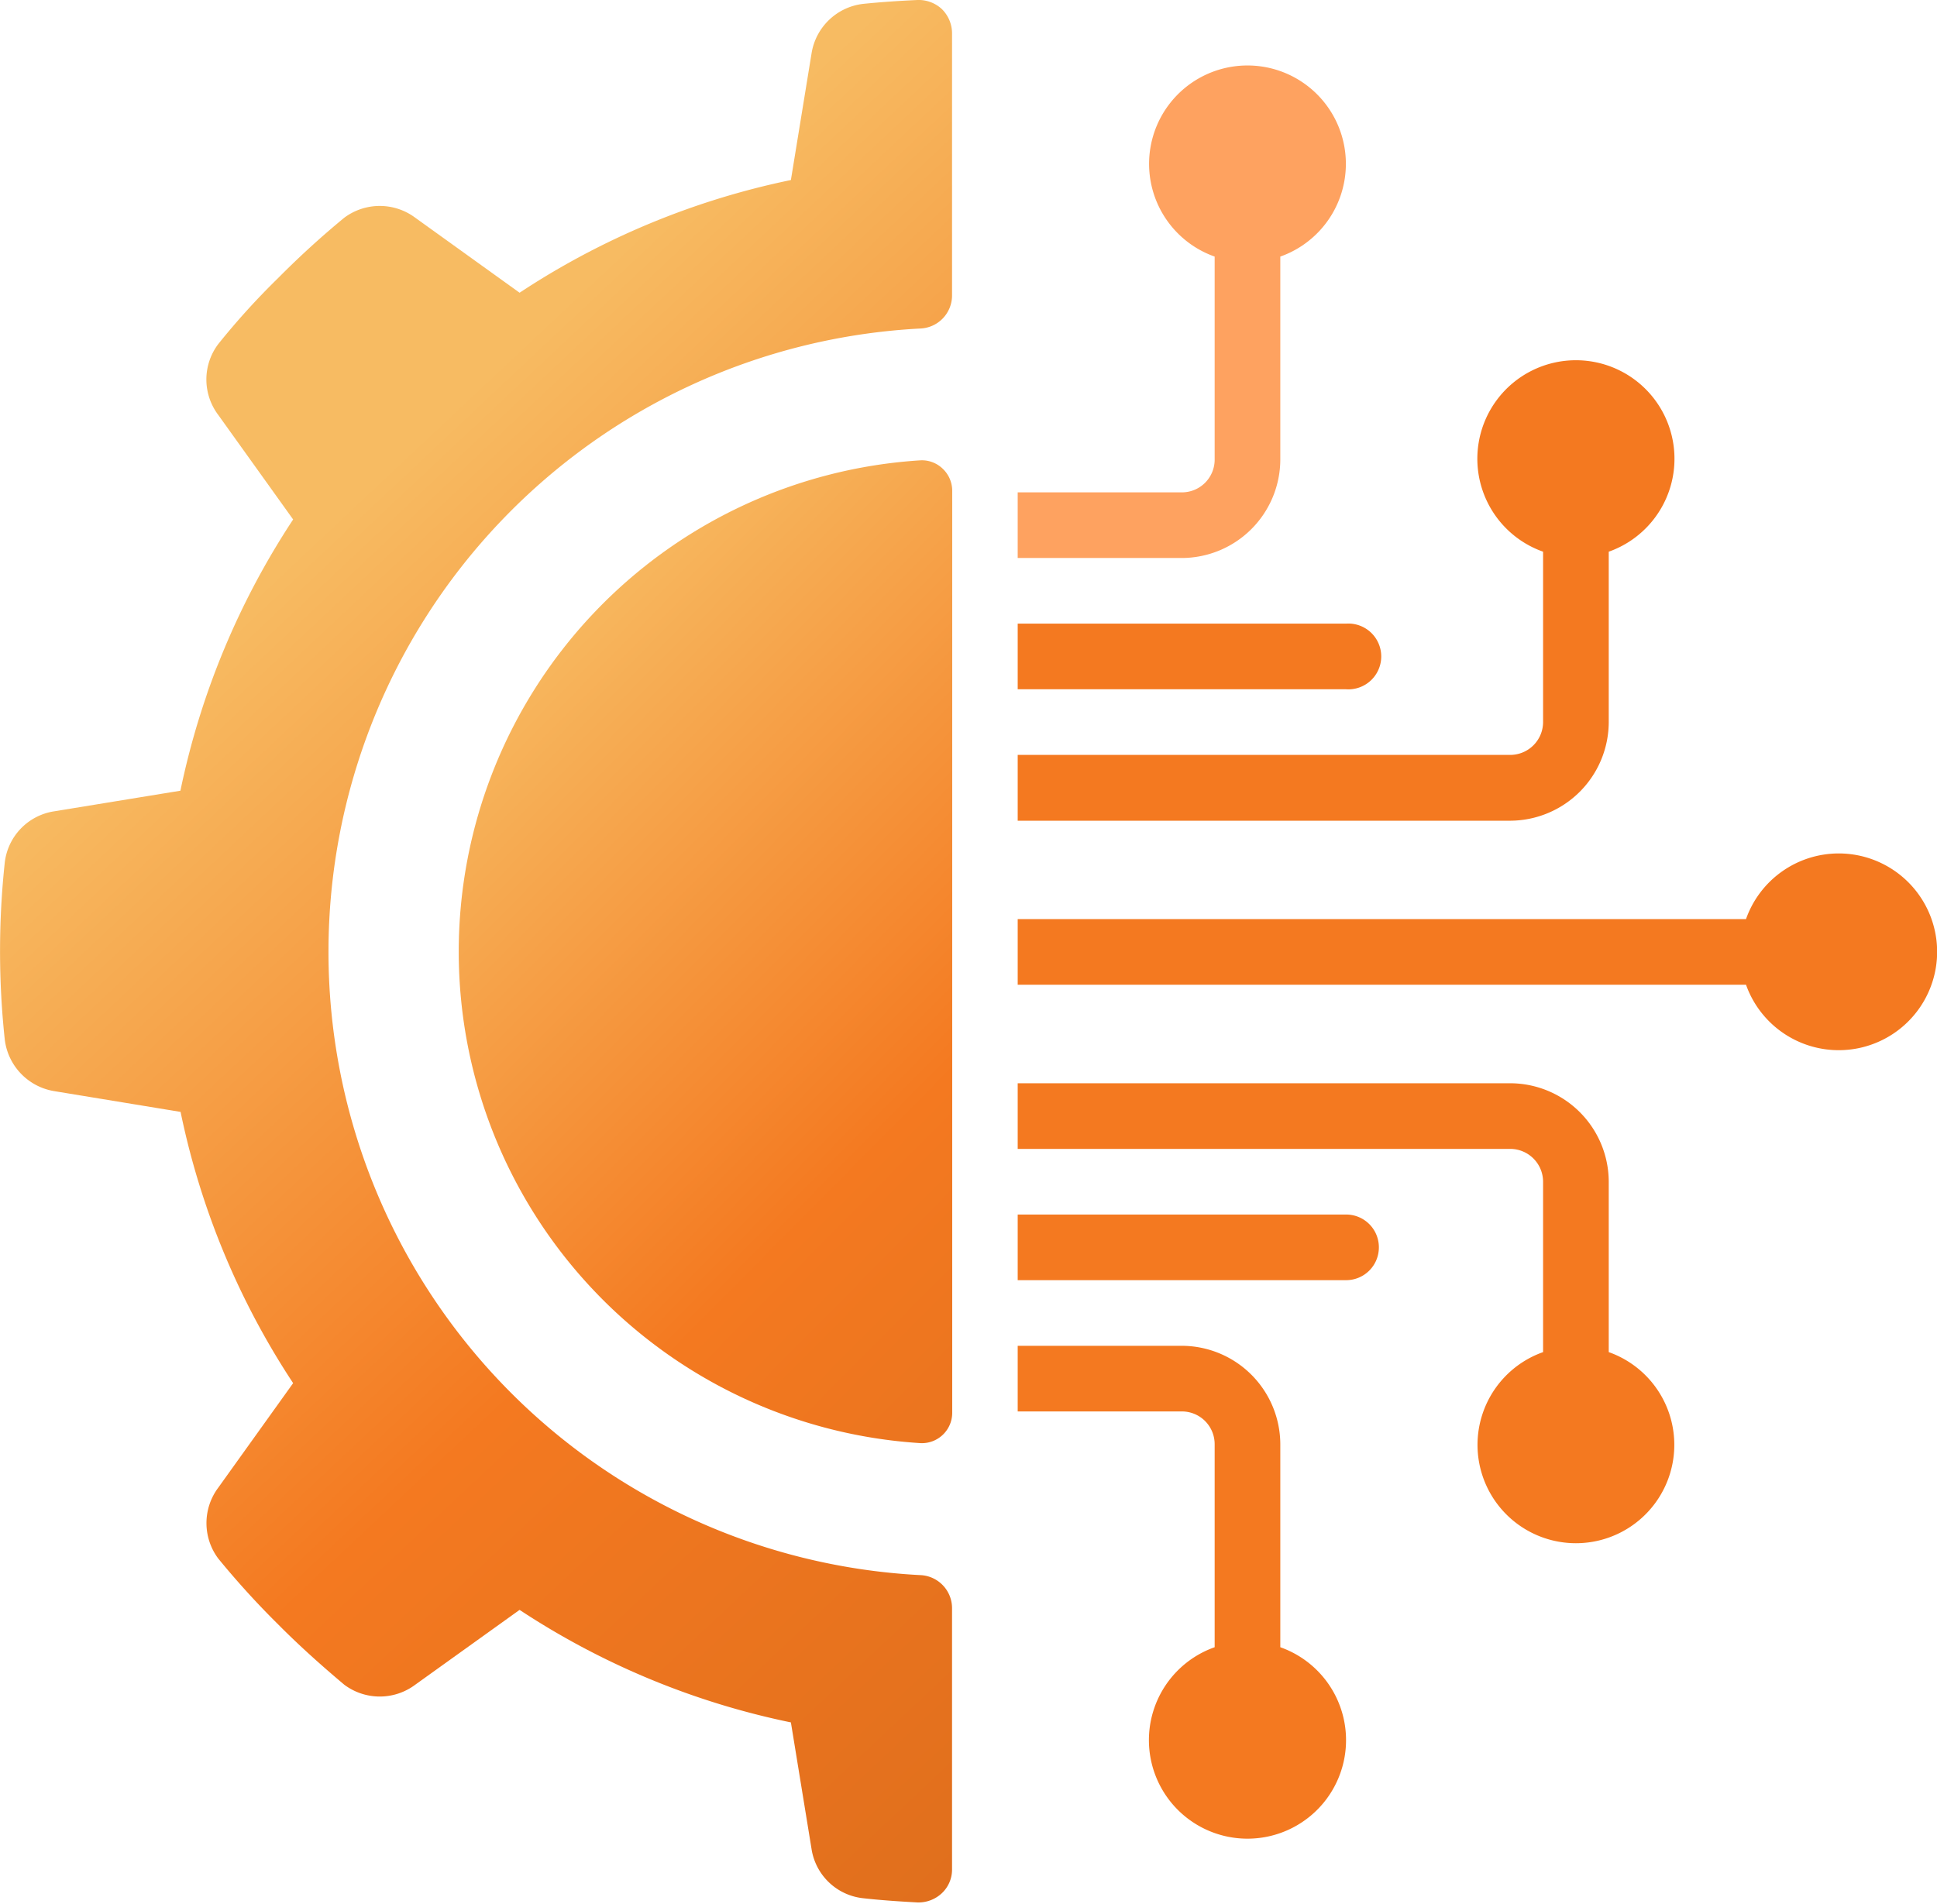 <svg id="Слой_1" data-name="Слой 1" xmlns="http://www.w3.org/2000/svg" xmlns:xlink="http://www.w3.org/1999/xlink" viewBox="0 0 113.59 111.67"><defs><style>.cls-1{fill:url(#Безымянный_градиент_2);}.cls-2{fill:url(#Безымянный_градиент_2-2);}.cls-3{fill:#fea260;}.cls-4{fill:#f47920;}</style><linearGradient id="Безымянный_градиент_2" x1="645.45" y1="411.44" x2="710.8" y2="341.89" gradientTransform="matrix(1, 0, 0, -1, 0, 770)" gradientUnits="userSpaceOnUse"><stop offset="0" stop-color="#f7bb62"/><stop offset="0.47" stop-color="#f47920"/><stop offset="1" stop-color="#da6c1c"/></linearGradient><linearGradient id="Безымянный_градиент_2-2" x1="656.09" y1="405.23" x2="711.59" y2="350.23" xlink:href="#Безымянный_градиент_2"/></defs><title>solution-2</title><path class="cls-1" d="M629.17,392l7.42,1.22a45.62,45.62,0,0,0,6.6,15.91l-4.39,6.13a3.47,3.47,0,0,0,0,4.16,49.53,49.53,0,0,0,3.52,3.87c1.25,1.26,2.54,2.41,3.87,3.53a3.47,3.47,0,0,0,4.16,0l6.12-4.39a45.62,45.62,0,0,0,15.91,6.6l1.21,7.42a3.43,3.43,0,0,0,3,2.89c1.06.12,2.12.19,3.21.25a2,2,0,0,0,1.42-.53,1.9,1.9,0,0,0,.61-1.39V422.32a1.94,1.94,0,0,0-1.87-1.93,36.61,36.61,0,0,1,0-73.12,1.94,1.94,0,0,0,1.87-1.93V329.93a2,2,0,0,0-.6-1.4,2,2,0,0,0-1.43-.53c-1.08.05-2.15.12-3.21.23a3.47,3.47,0,0,0-3,2.91l-1.21,7.42a45.64,45.64,0,0,0-15.91,6.61l-6.12-4.4a3.48,3.48,0,0,0-4.16,0,51.73,51.73,0,0,0-3.87,3.53,43.08,43.08,0,0,0-3.52,3.88,3.45,3.45,0,0,0,0,4.16l4.39,6.13a45.75,45.75,0,0,0-6.61,15.91l-7.41,1.21a3.44,3.44,0,0,0-2.89,3,48.77,48.77,0,0,0,0,10.39A3.49,3.49,0,0,0,629.17,392Z" transform="translate(-626 -328)"/><path class="cls-2" d="M680,355a28.88,28.88,0,0,0,0,57.65,1.78,1.78,0,0,0,1.84-1.78V356.8a1.78,1.78,0,0,0-.54-1.29A1.76,1.76,0,0,0,680,355Z" transform="translate(-626 -328)"/><path class="cls-3" d="M695.31,356.88h-9.63v3.85h9.63a5.79,5.79,0,0,0,5.77-5.77V343.05a5.77,5.77,0,1,0-3.85,0V355A1.92,1.92,0,0,1,695.31,356.88Z" transform="translate(-626 -328)"/><path class="cls-4" d="M685.68,368.43h19.25a1.93,1.93,0,1,0,0-3.85H685.68Z" transform="translate(-626 -328)"/><path class="cls-4" d="M685.68,410.79h9.63a1.92,1.92,0,0,1,1.92,1.93v11.9a5.78,5.78,0,1,0,3.85,0v-11.9a5.79,5.79,0,0,0-5.77-5.78h-9.63v3.85Z" transform="translate(-626 -328)"/><path class="cls-4" d="M714.56,391.54H685.68v3.85h28.88a1.93,1.93,0,0,1,1.93,1.92v10a5.77,5.77,0,1,0,3.85,0v-10A5.79,5.79,0,0,0,714.56,391.54Z" transform="translate(-626 -328)"/><path class="cls-4" d="M733.81,378.06a5.77,5.77,0,0,0-5.42,3.85H685.68v3.85h42.71a5.77,5.77,0,1,0,5.42-7.7Z" transform="translate(-626 -328)"/><path class="cls-4" d="M706.86,401.16a1.92,1.92,0,0,0-1.93-1.92H685.68v3.85h19.25A1.92,1.92,0,0,0,706.86,401.16Z" transform="translate(-626 -328)"/><path class="cls-4" d="M720.34,370.36v-10a5.78,5.78,0,1,0-3.85,0v10a1.93,1.93,0,0,1-1.93,1.92H685.68v3.86h28.88A5.8,5.8,0,0,0,720.34,370.36Z" transform="translate(-626 -328)"/></svg>